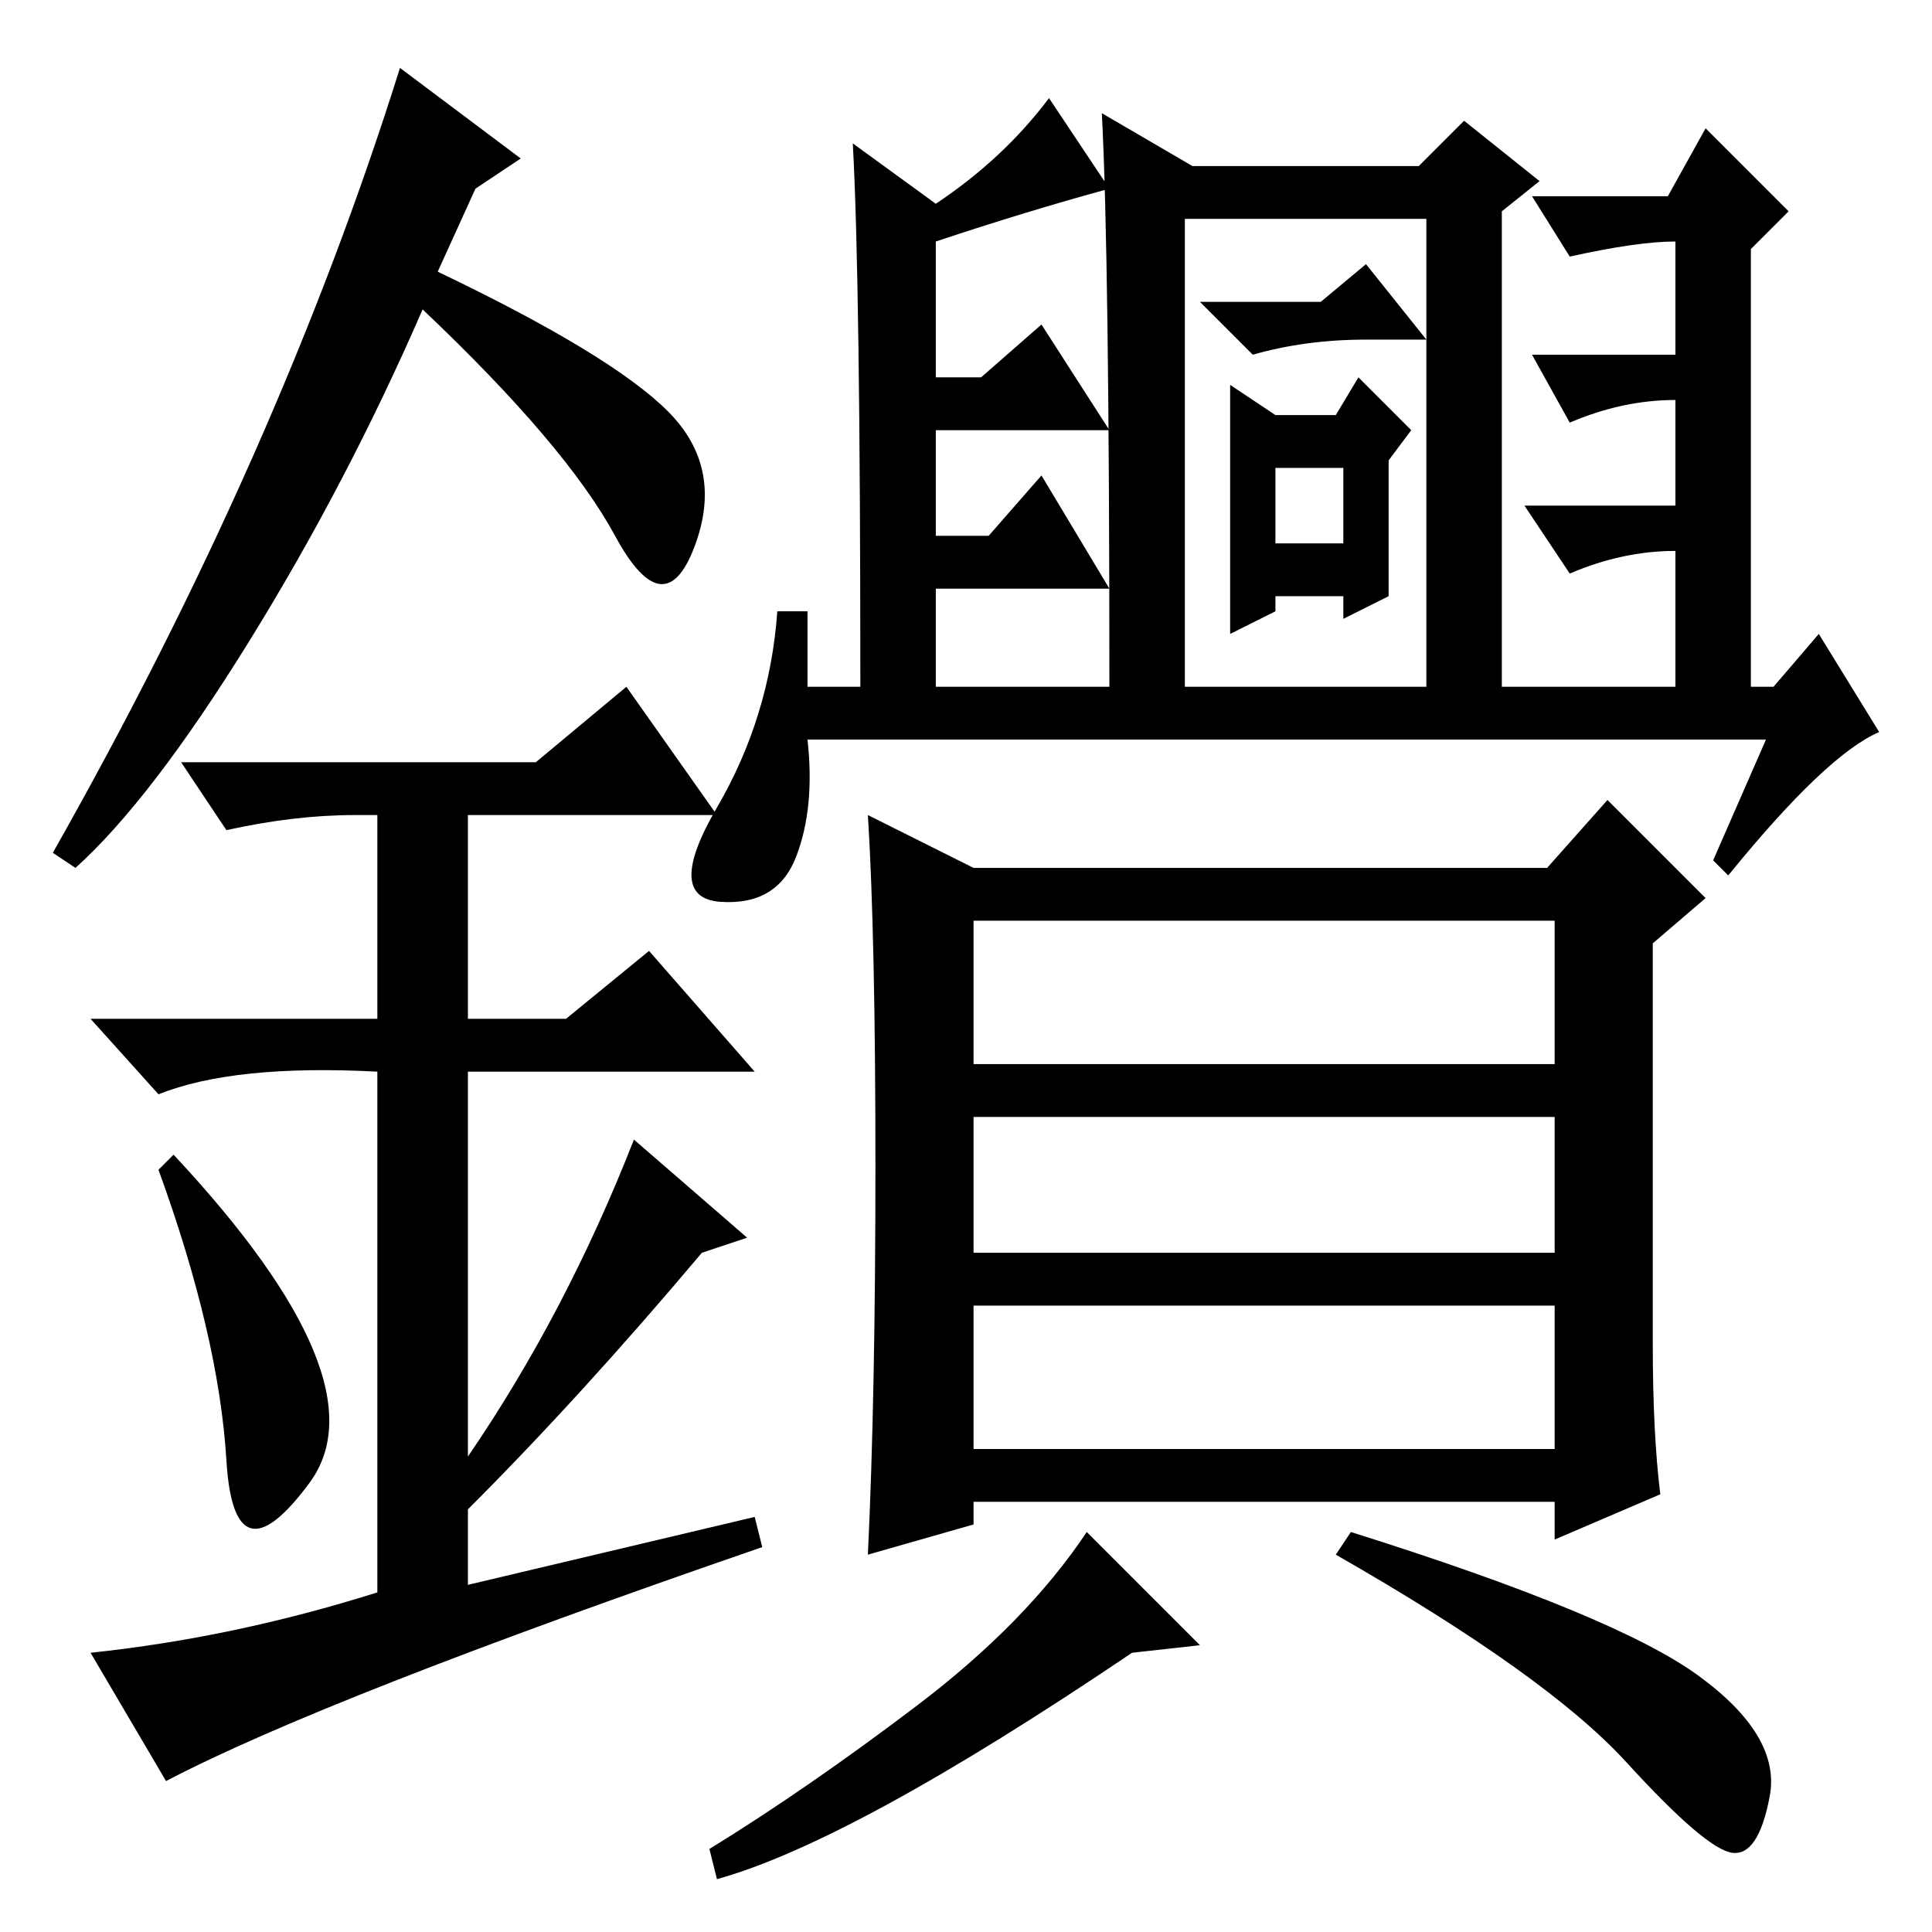 <?xml version="1.0" standalone="no"?>
<!DOCTYPE svg PUBLIC "-//W3C//DTD SVG 1.1//EN" "http://www.w3.org/Graphics/SVG/1.1/DTD/svg11.dtd" >
<svg xmlns="http://www.w3.org/2000/svg" xmlns:xlink="http://www.w3.org/1999/xlink" version="1.1" viewBox="0 -36 256 256">
  <g transform="matrix(1 0 0 -1 0 220)">
   <path fill="currentColor"
d="M169 184h9v10h-9v-10zM175 216l6 5l8 -10h-8q-8 0 -15 -2l-7 7h16zM169 201h8l3 5l7 -7l-3 -4v-18l-6 -3v3h-9v-2l-6 -3v33zM157 165h32v62h-32v-62zM146 241l12 -7h30l6 6l10 -8l-5 -4v-63h23v18q-7 0 -14 -3l-6 9h20v14q-7 0 -14 -3l-5 9h19v15q-5 0 -14 -2l-5 8h18
l5 9l11 -11l-5 -5v-58h3l6 7l8 -13q-7 -3 -20 -19l-2 2l7 16h-127q1 -9 -1.5 -15.5t-10 -6t-0.5 12.5t8 26h4v-10h7q0 54 -1 72l11 -8q9 6 15 14l8 -12q-11 -3 -23 -7v-18h6l8 7l9 -14h-23v-14h7l7 8l9 -15h-23v-13h23q0 57 -1 76zM206 134h-77v-19h77v19zM206 108h-77v-18
h77v18zM206 83h-77v-19h77v19zM225 34q11 -8 9.5 -16t-5 -7.5t-14 12t-38.5 27.5l2 3q35 -11 46 -19zM159 38l-9 -1q-37 -25 -55 -30l-1 4q13 8 27.5 19t22.5 23zM116 101.5q0 30.5 -1 46.5l14 -7h76l8 9l13 -13l-7 -6v-53q0 -12 1 -20l-14 -6v5h-77v-3l-14 -4q1 21 1 51.5z
M30 62.5q-1 16.5 -9 38.5l2 2q28 -30 18 -43.5t-11 3zM83 165l12 -17h-33v-27h13l11 9l14 -16h-38v-51q13 19 22 42l15 -13l-6 -2q-16 -19 -31 -34v-10l38 9l1 -4q-58 -20 -79 -31l-10 17q19 2 38 8v69q-19 1 -29 -3l-9 10h38v27h-3q-8 0 -17 -2l-6 9h47zM10 141l-3 2
q30 53 46 104l16 -12l-6 -4l-5 -11q23 -11 30.5 -18.5t3.5 -18t-10.5 1.5t-25.5 30q-10 -23 -23 -44t-23 -30z" />
  </g>

</svg>
